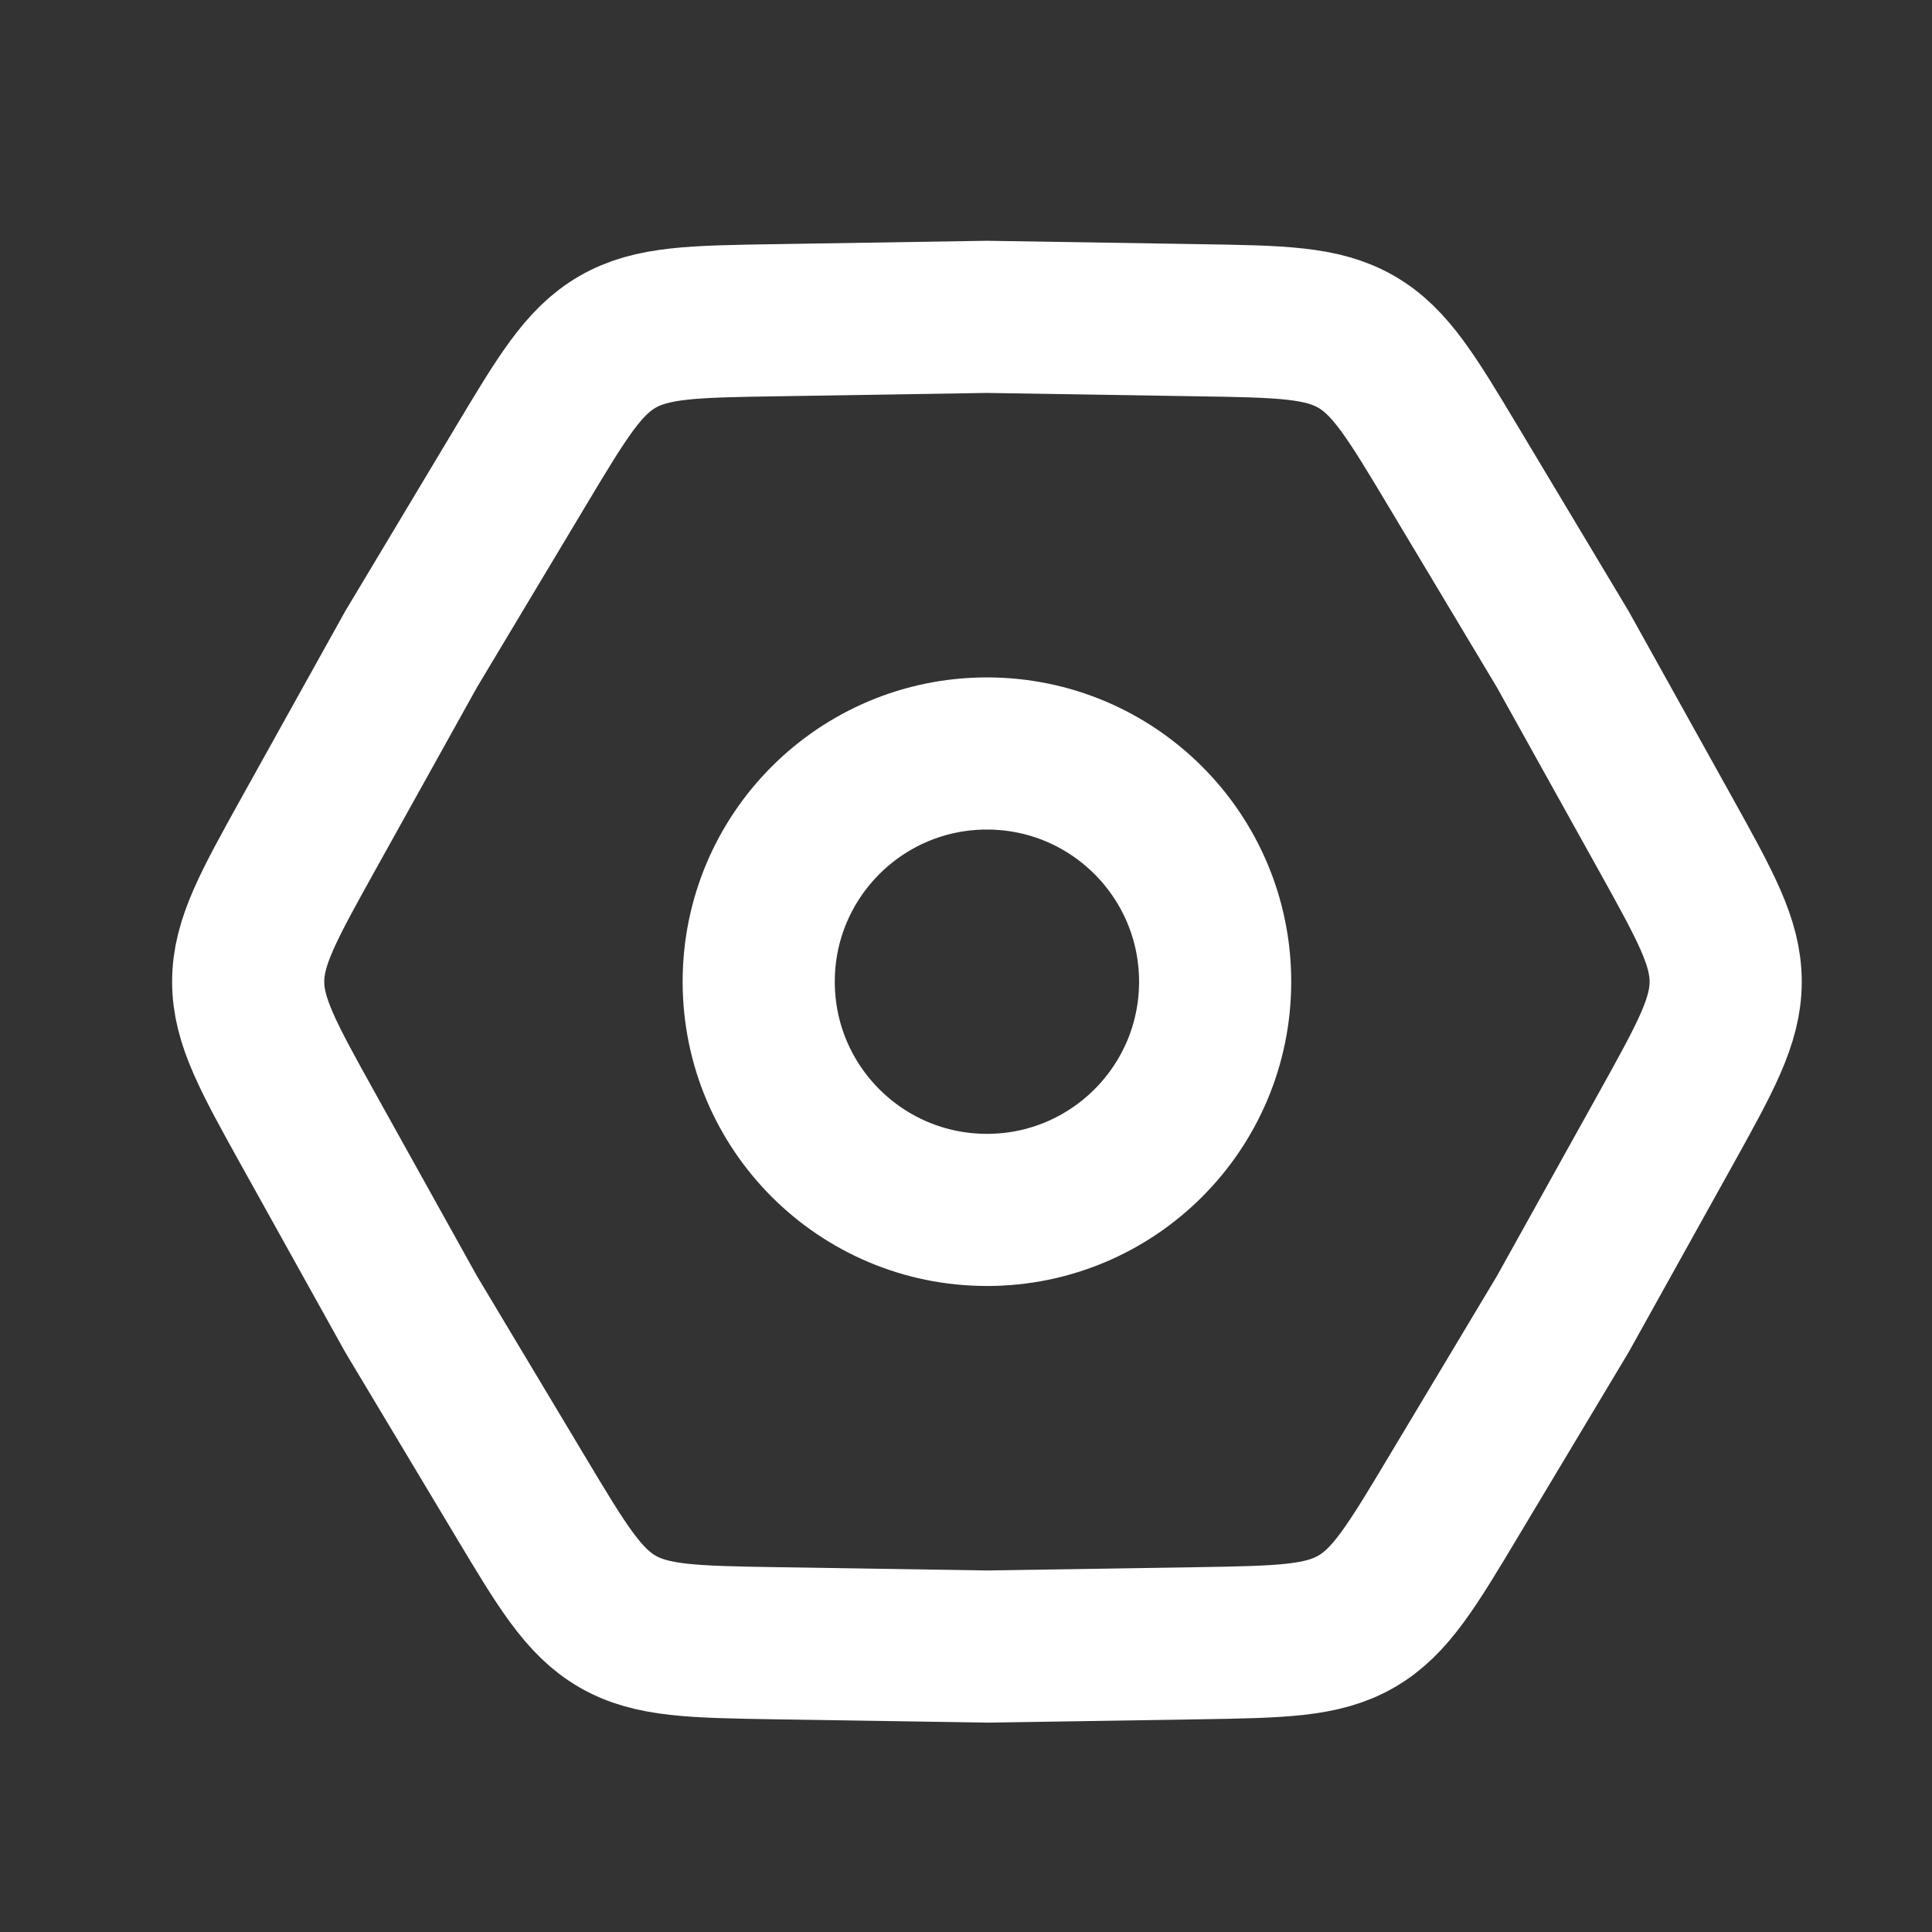 <svg xmlns="http://www.w3.org/2000/svg" width="24" height="24" viewBox="0 0 24 24" fill="none">
                            <rect x="0" y="0" width="24" height="24" fill="#333333" stroke="none"/>
                            <path d="M3.832 14.033C3.333 13.134 3.083 12.685 3.083 12.195C3.083 11.705 3.333 11.256 3.832 10.357L5.107 8.065L6.455 5.815C6.983 4.933 7.247 4.492 7.671 4.247C8.096 4.002 8.61 3.994 9.637 3.978L12.26 3.936L14.883 3.978C15.91 3.994 16.424 4.002 16.849 4.247C17.273 4.492 17.537 4.933 18.065 5.815L19.413 8.065L20.688 10.357C21.187 11.256 21.437 11.705 21.437 12.195C21.437 12.685 21.187 13.134 20.688 14.033L19.413 16.325L18.065 18.575C17.537 19.457 17.273 19.898 16.849 20.143C16.424 20.388 15.91 20.396 14.883 20.413L12.26 20.454L9.637 20.413C8.61 20.396 8.096 20.388 7.671 20.143C7.247 19.898 6.983 19.457 6.455 18.575L5.107 16.325L3.832 14.033Z" stroke="#FFFFFF" stroke-width="1.89"></path>
                            <circle cx="12.26" cy="12.195" r="2.835" stroke="#FFFFFF" stroke-width="1.89"></circle>
                        </svg>